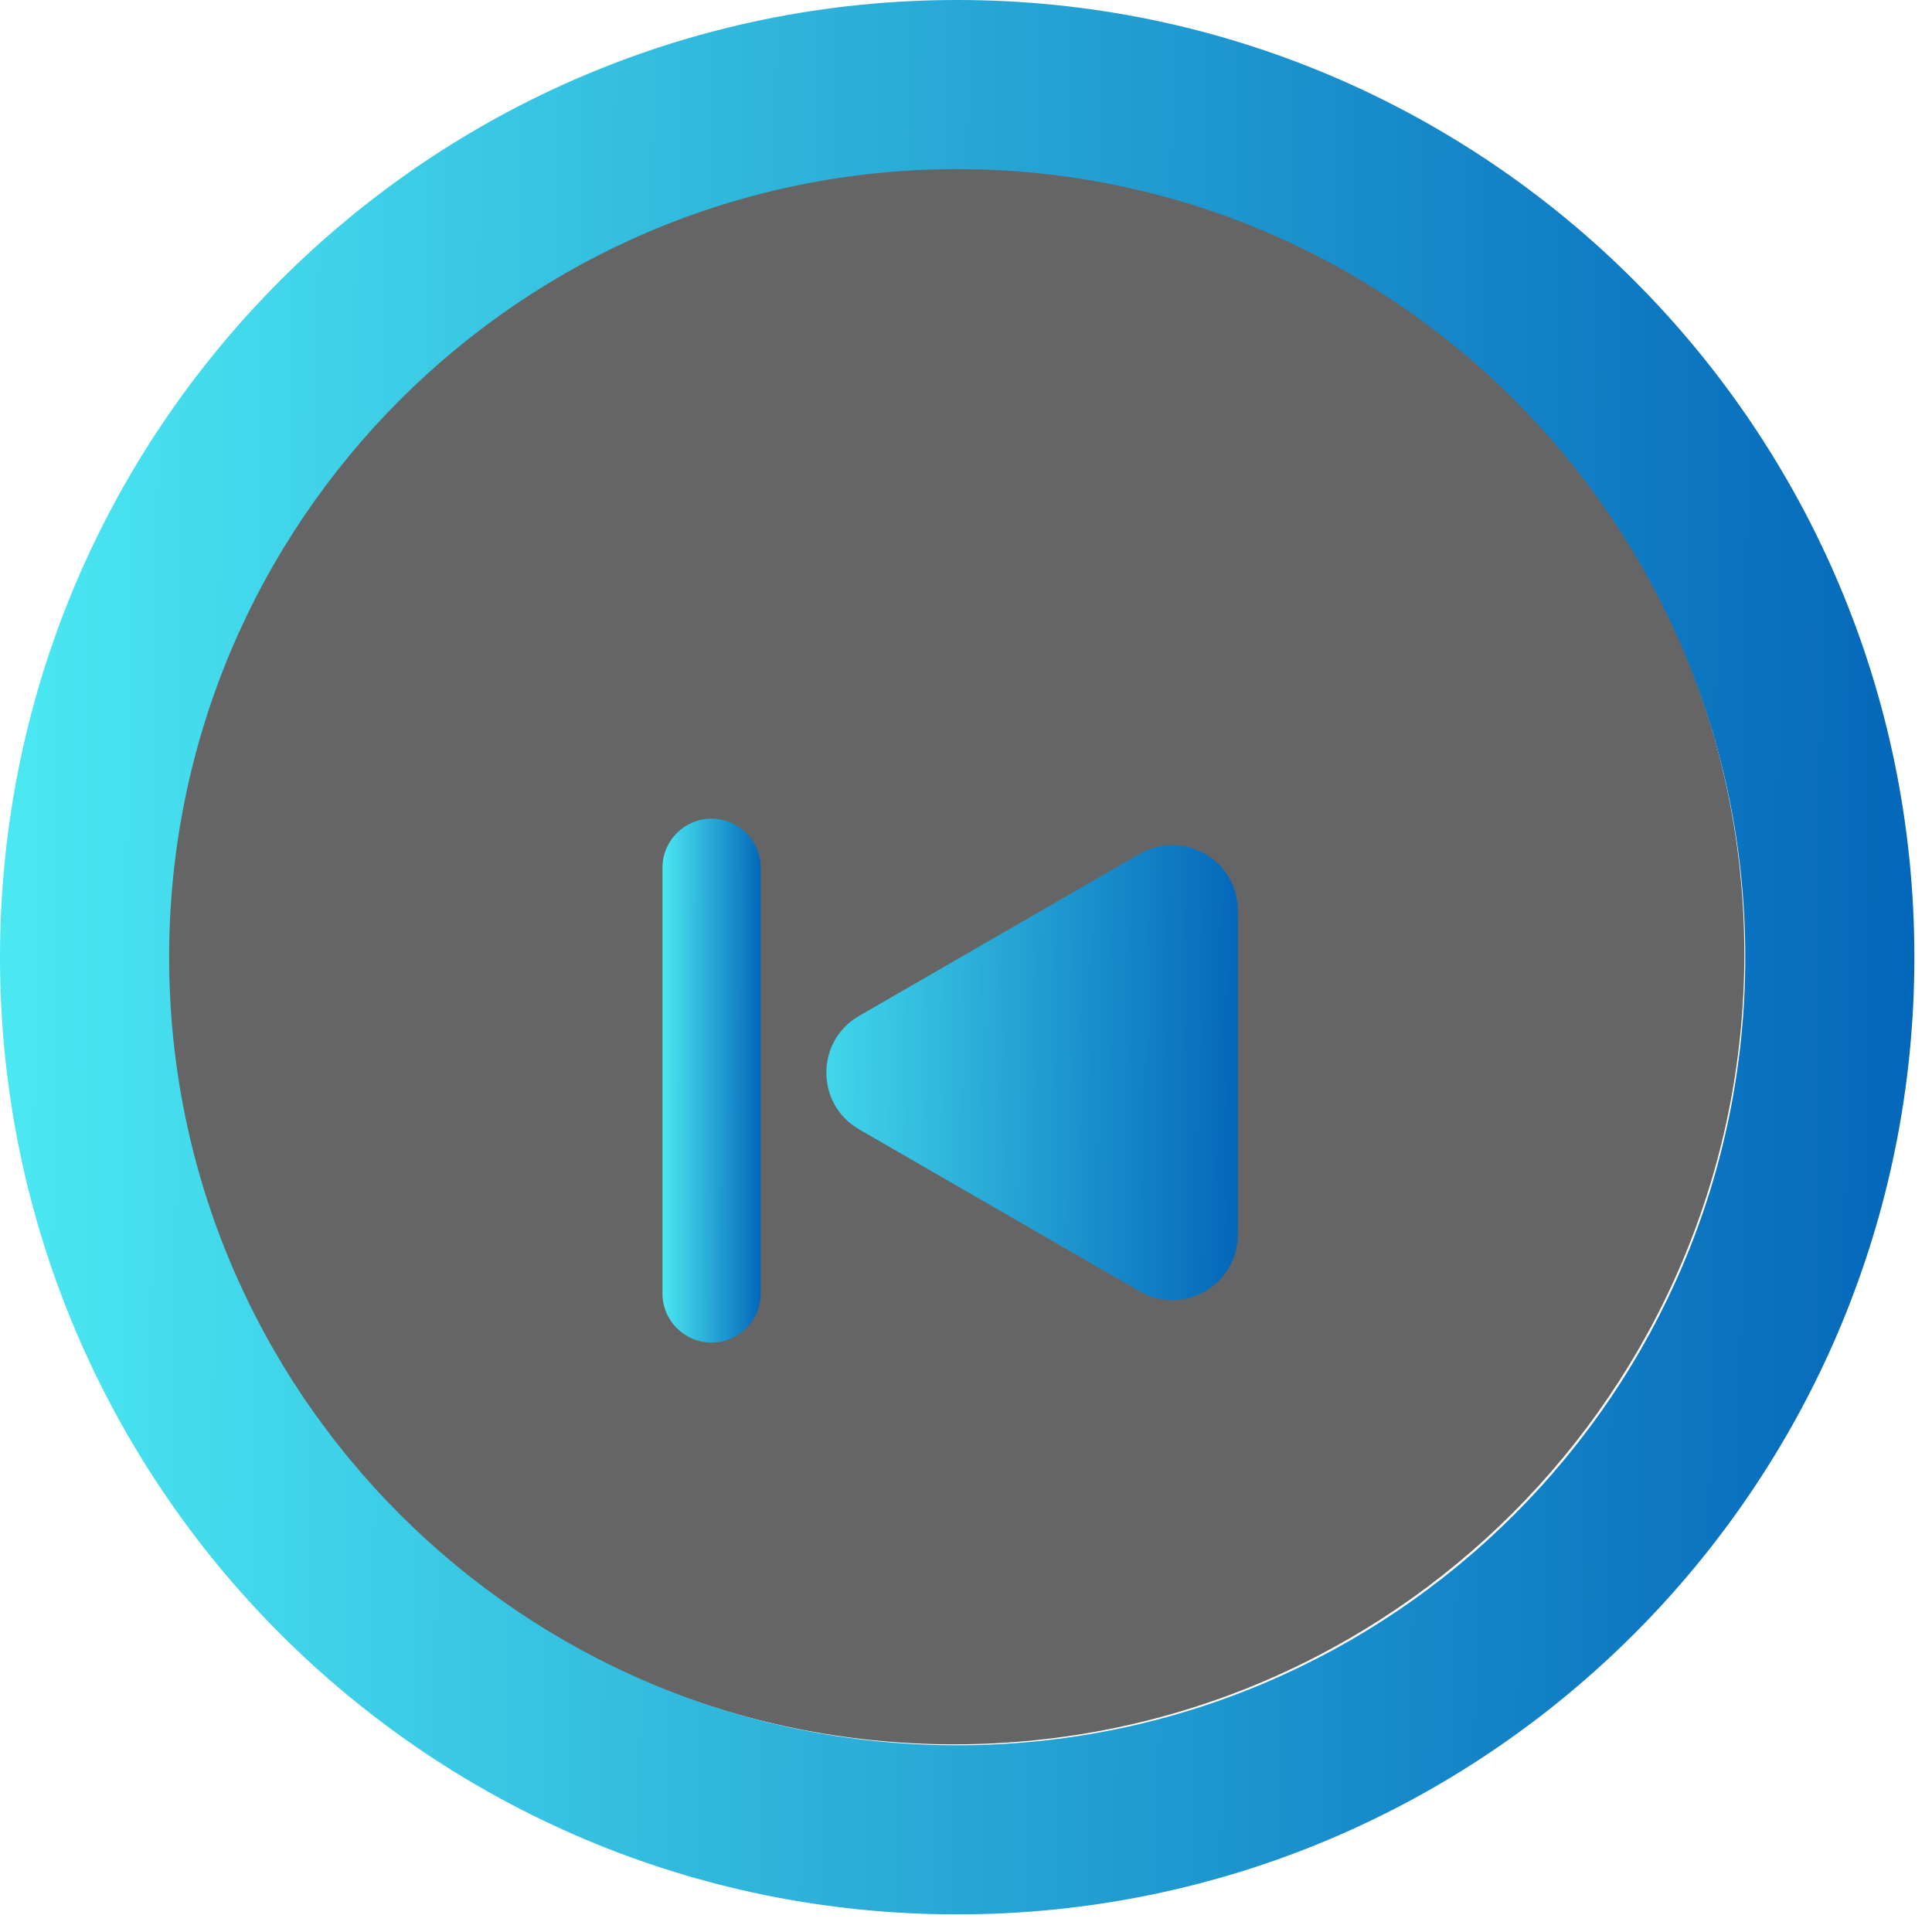 <svg width="59" height="59" viewBox="0 0 59 59" fill="none" xmlns="http://www.w3.org/2000/svg">
<path d="M29.135 53.269C15.806 53.269 5 42.464 5 29.135C5 15.805 15.806 5 29.135 5C42.464 5 53.269 15.805 53.269 29.135C53.269 42.464 42.464 53.269 29.135 53.269Z" fill="#656565"/>
<path d="M0 29.231C0 45.374 13.087 58.462 29.231 58.462C45.374 58.462 58.462 45.374 58.462 29.231C58.462 13.087 45.374 0 29.231 0C13.087 0 0 13.087 0 29.231ZM53.297 29.231C53.297 42.522 42.522 53.297 29.231 53.297C15.939 53.297 5.165 42.522 5.165 29.231C5.165 15.939 15.939 5.165 29.231 5.165C42.522 5.165 53.297 15.939 53.297 29.231Z" fill="url(#paint0_linear_56_55)"/>
<g filter="url(#filter0_i_56_55)">
<path d="M26.235 28.107C24.902 28.877 24.902 30.801 26.235 31.571L34.802 36.517C36.136 37.287 37.802 36.325 37.802 34.785V24.893C37.802 23.353 36.136 22.391 34.802 23.161L26.235 28.107Z" fill="url(#paint1_linear_56_55)"/>
</g>
<g filter="url(#filter1_i_56_55)">
<path d="M20.231 23.5C20.231 22.672 20.902 22 21.731 22C22.559 22 23.231 22.672 23.231 23.5V36.5C23.231 37.328 22.559 38 21.731 38C20.902 38 20.231 37.328 20.231 36.5V23.5Z" fill="url(#paint2_linear_56_55)"/>
</g>
<defs>
<filter id="filter0_i_56_55" x="25.235" y="22.89" width="12.567" height="16.815" filterUnits="userSpaceOnUse" color-interpolation-filters="sRGB">
<feFlood flood-opacity="0" result="BackgroundImageFix"/>
<feBlend mode="normal" in="SourceGraphic" in2="BackgroundImageFix" result="shape"/>
<feColorMatrix in="SourceAlpha" type="matrix" values="0 0 0 0 0 0 0 0 0 0 0 0 0 0 0 0 0 0 127 0" result="hardAlpha"/>
<feOffset dy="2.917"/>
<feGaussianBlur stdDeviation="1.458"/>
<feComposite in2="hardAlpha" operator="arithmetic" k2="-1" k3="1"/>
<feColorMatrix type="matrix" values="0 0 0 0 0 0 0 0 0 0 0 0 0 0 0 0 0 0 0.25 0"/>
<feBlend mode="normal" in2="shape" result="effect1_innerShadow_56_55"/>
</filter>
<filter id="filter1_i_56_55" x="20.231" y="22" width="3" height="19" filterUnits="userSpaceOnUse" color-interpolation-filters="sRGB">
<feFlood flood-opacity="0" result="BackgroundImageFix"/>
<feBlend mode="normal" in="SourceGraphic" in2="BackgroundImageFix" result="shape"/>
<feColorMatrix in="SourceAlpha" type="matrix" values="0 0 0 0 0 0 0 0 0 0 0 0 0 0 0 0 0 0 127 0" result="hardAlpha"/>
<feOffset dy="3"/>
<feGaussianBlur stdDeviation="1.5"/>
<feComposite in2="hardAlpha" operator="arithmetic" k2="-1" k3="1"/>
<feColorMatrix type="matrix" values="0 0 0 0 0 0 0 0 0 0 0 0 0 0 0 0 0 0 0.25 0"/>
<feBlend mode="normal" in2="shape" result="effect1_innerShadow_56_55"/>
</filter>
<linearGradient id="paint0_linear_56_55" x1="58.462" y1="39.754" x2="-0.087" y2="39.3" gradientUnits="userSpaceOnUse">
<stop stop-color="#0467BA"/>
<stop offset="1" stop-color="#4BE8F2"/>
</linearGradient>
<linearGradient id="paint1_linear_56_55" x1="37.802" y1="32.867" x2="23.213" y2="32.769" gradientUnits="userSpaceOnUse">
<stop stop-color="#0467BA"/>
<stop offset="1" stop-color="#4BE8F2"/>
</linearGradient>
<linearGradient id="paint2_linear_56_55" x1="23.231" y1="32.88" x2="20.226" y2="32.876" gradientUnits="userSpaceOnUse">
<stop stop-color="#0467BA"/>
<stop offset="1" stop-color="#4BE8F2"/>
</linearGradient>
</defs>
</svg>
